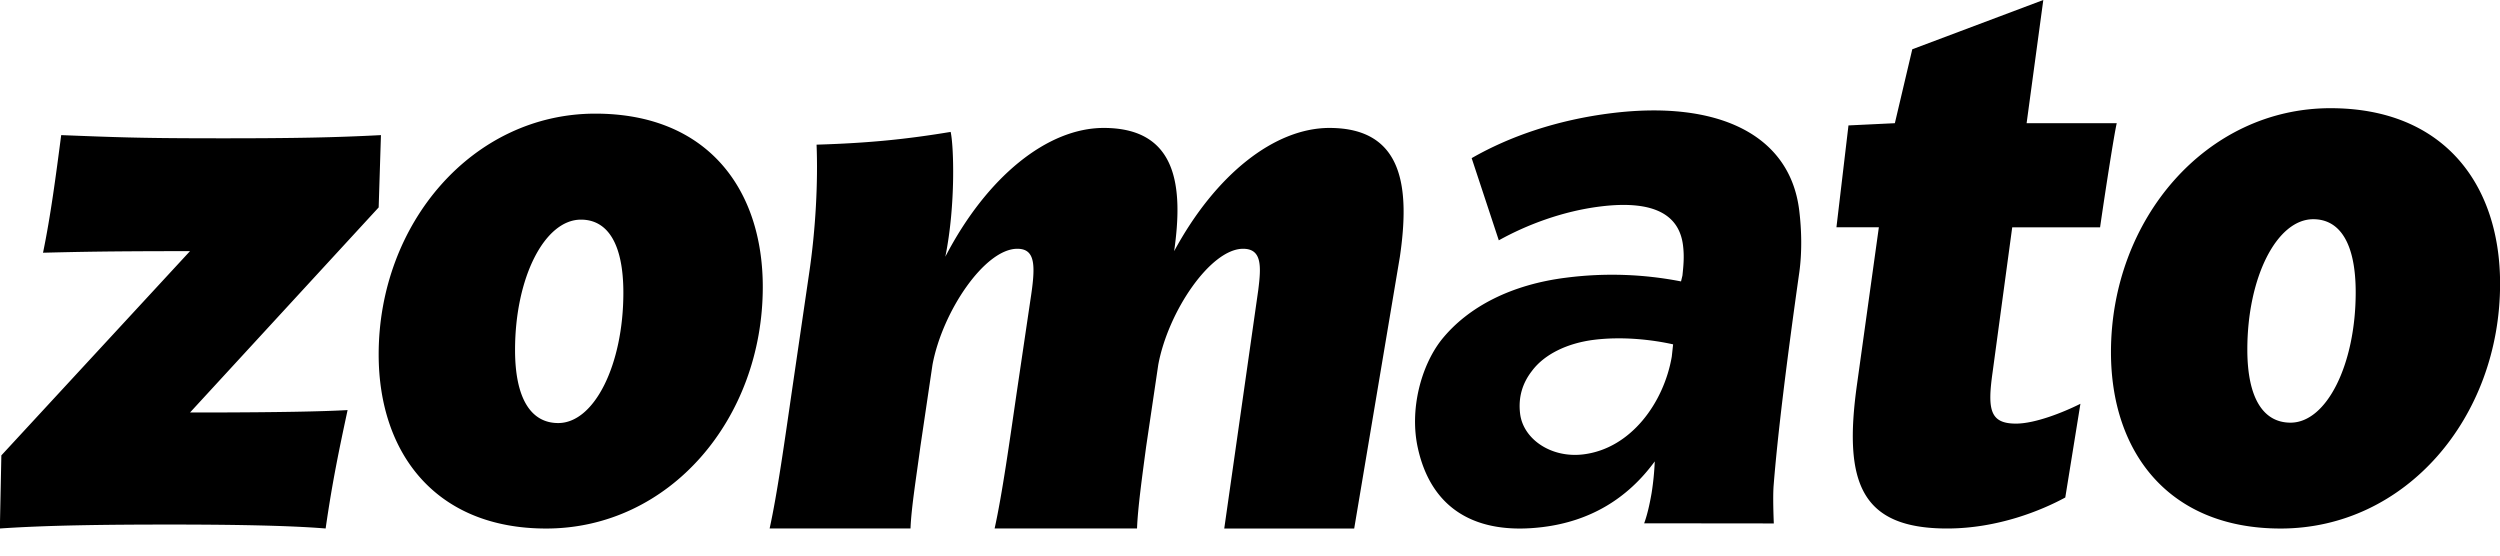 <svg xmlns="http://www.w3.org/2000/svg" viewBox="0 0 90 20">
  <defs/>
  <path fill="inherit" fill-rule="nonzero" d="M83.897 3.895c4.09 0 6.107 2.754 6.106 6.319 0 4.814-3.398 8.813-7.901 8.813-4.035 0-6.107-2.754-6.107-6.348 0-4.783 3.425-8.784 7.902-8.784zm-62.464.196c4.036 0 6.027 2.718 6.027 6.239 0 4.75-3.354 8.697-7.8 8.697-3.982 0-6.028-2.719-6.028-6.265 0-4.722 3.383-8.671 7.801-8.671zm26.427.515c2.699 0 2.89 2.204 2.536 4.635l-1.645 9.786h-4.678l1.224-8.583c.109-.859.136-1.488-.545-1.488-1.173 0-2.701 2.26-3.055 4.178l-.436 2.945c-.137 1.03-.301 2.204-.328 2.947h-5.127c.273-1.228.545-3.175.791-4.863l.491-3.319c.191-1.23.219-1.888-.464-1.888-1.173 0-2.699 2.26-3.055 4.178l-.436 2.945c-.136 1.03-.328 2.204-.355 2.947h-5.072c.272-1.228.545-3.175.79-4.863l.628-4.292c.245-1.631.326-3.348.272-4.663 1.909-.057 3.272-.201 4.827-.459.109.459.191 2.604-.191 4.492 1.501-2.89 3.682-4.635 5.701-4.635 2.672 0 2.863 2.146 2.536 4.436 1.5-2.776 3.627-4.436 5.591-4.436zm16.911 2.96c.09.733.102 1.51.007 2.215-.483 3.409-.792 5.972-.927 7.691-.021.266-.02.724.006 1.372l-4.667-.005c.1-.269.188-.632.268-1.09a9.93 9.93 0 00.113-1.139c-.987 1.353-2.342 2.156-4.032 2.364-2.423.299-4.02-.662-4.498-2.853-.303-1.376.116-2.943.846-3.879.978-1.224 2.571-2.01 4.515-2.248a12.947 12.947 0 014.115.137l.051-.212c.035-.338.071-.676.021-1.081-.126-1.037-.944-1.654-2.966-1.406-1.361.167-2.659.659-3.666 1.22l-.977-2.959c1.363-.783 3.083-1.379 5.051-1.621 3.762-.462 6.401.739 6.74 3.494zM13.714 4.864l-.082 2.603-6.791 7.383h.748c2.41-.006 3.983-.034 4.924-.087-.299 1.402-.544 2.548-.79 4.263-1.364-.113-3.492-.142-5.619-.142-2.373 0-4.445.028-6.109.142l.054-2.632L6.84 9.041c-2.973 0-4.064.027-5.291.057.272-1.316.464-2.775.654-4.234 1.95.077 2.827.109 5.057.114l.752.001c2.592 0 4.066-.029 5.702-.115zM73.559 0l-.601 4.435h3.245c-.097.41-.413 2.468-.557 3.45l-.043.298H72.44l-.709 5.236c-.19 1.345-.083 1.831.846 1.831.682 0 1.691-.399 2.318-.714l-.545 3.374c-.846.46-2.427 1.116-4.254 1.116-3.109 0-3.737-1.659-3.245-5.179l.788-5.665h-1.527l.433-3.667 1.67-.08.627-2.661L73.559 0zM57.394 12.232c-.984.121-1.805.53-2.244 1.122-.333.427-.5.935-.426 1.541.111.911 1.116 1.606 2.279 1.462 1.715-.211 2.897-1.866 3.181-3.518l.048-.442c-.737-.165-1.804-.292-2.838-.165zm-36.48-4.325c-1.309 0-2.372 2.088-2.372 4.692 0 1.746.572 2.631 1.553 2.631 1.309 0 2.346-2.117 2.346-4.691 0-1.774-.572-2.632-1.527-2.632zm62.362-.015c-1.309 0-2.372 2.088-2.372 4.692 0 1.747.573 2.632 1.555 2.632 1.309 0 2.347-2.117 2.346-4.691 0-1.774-.573-2.633-1.529-2.633z"/>
</svg>
